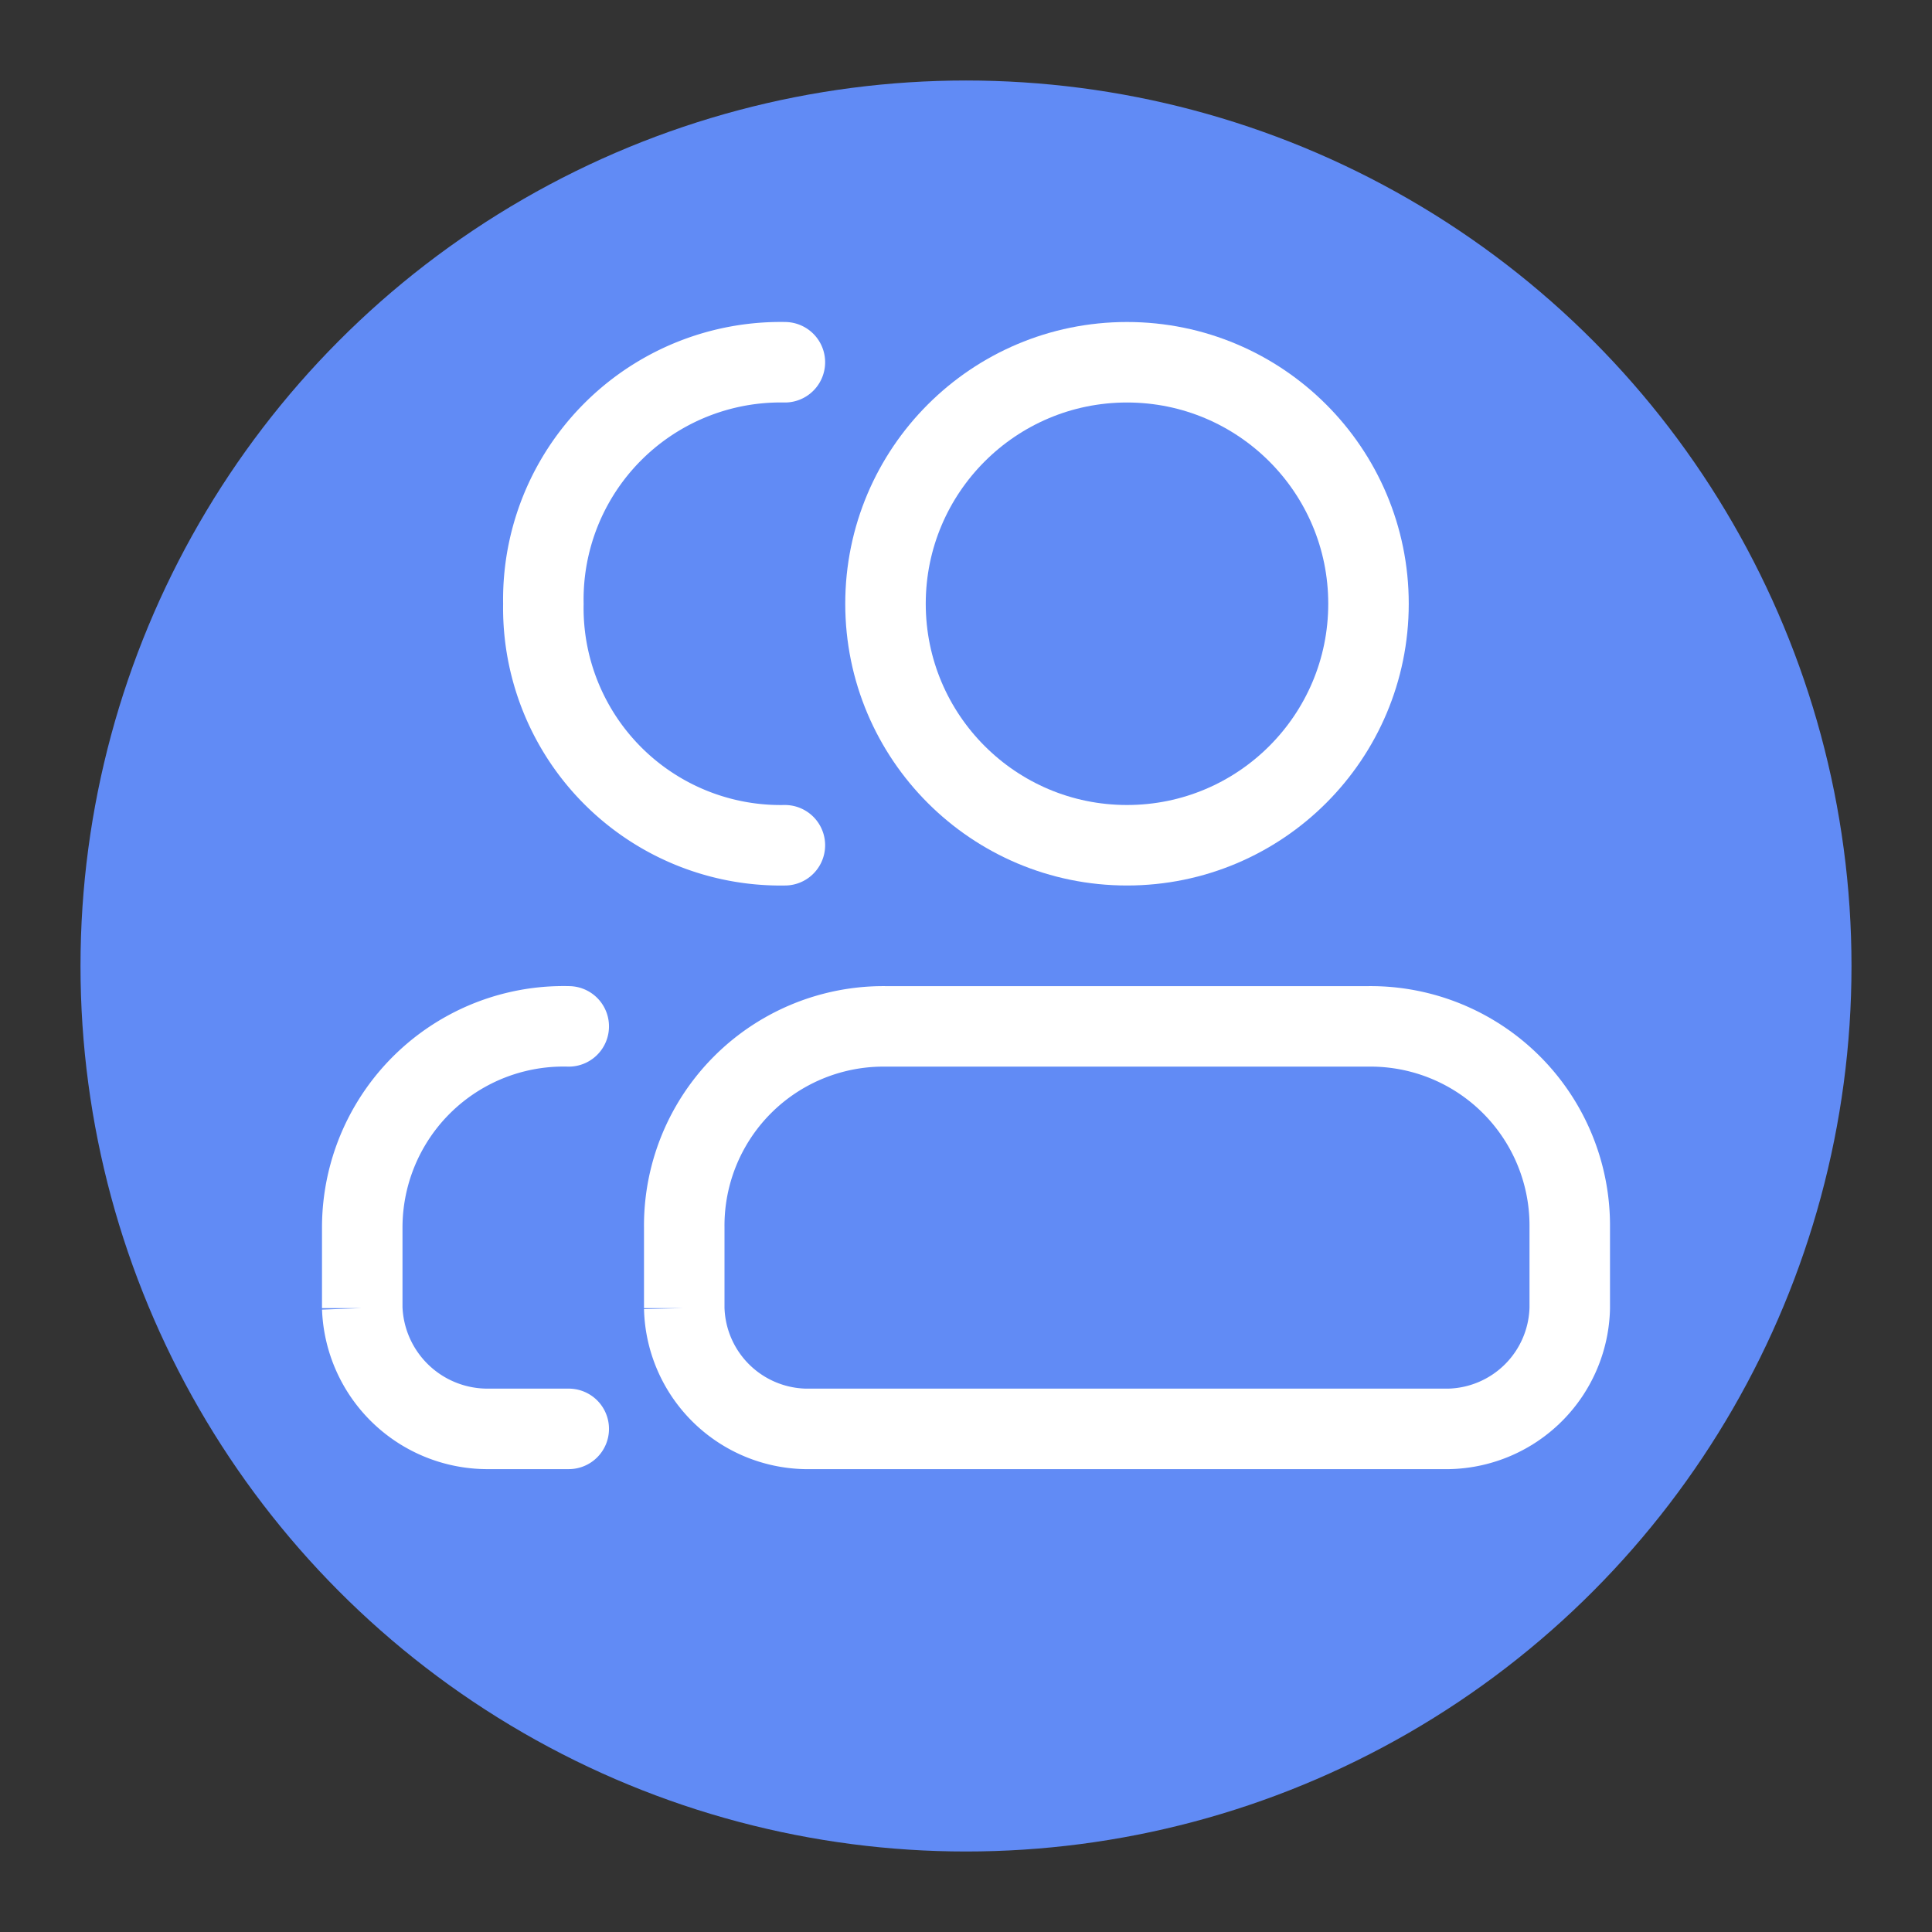 <svg id="图层_14" data-name="图层 14" xmlns="http://www.w3.org/2000/svg" viewBox="0 0 96 96"><rect x="0" y="0" width="96" height="96" fill="#333333" stroke="none"/><defs><style>.cls-1{fill:#618bf5;}.cls-2,.cls-3{fill:none;stroke:#fff;stroke-miterlimit:10;stroke-width:4px;}.cls-2{stroke-linecap:round;}</style></defs><title>96</title><g id="_96" data-name="96"><circle class="cls-1" cx="48" cy="48" r="44"/><path class="cls-2" d="M28.26,51A10,10,0,0,0,18,61v4a6.23,6.23,0,0,0,6.15,6h4.11"/><path class="cls-2" d="M39,42A11.79,11.79,0,0,1,27,30,11.79,11.79,0,0,1,39,18"/><circle class="cls-3" cx="56" cy="30" r="12"/><path class="cls-3" d="M68,51H44A9.9,9.9,0,0,0,34,61v4a6.15,6.15,0,0,0,6,6H72a6.15,6.15,0,0,0,6-6V61A9.9,9.9,0,0,0,68,51Z"/></g></svg>